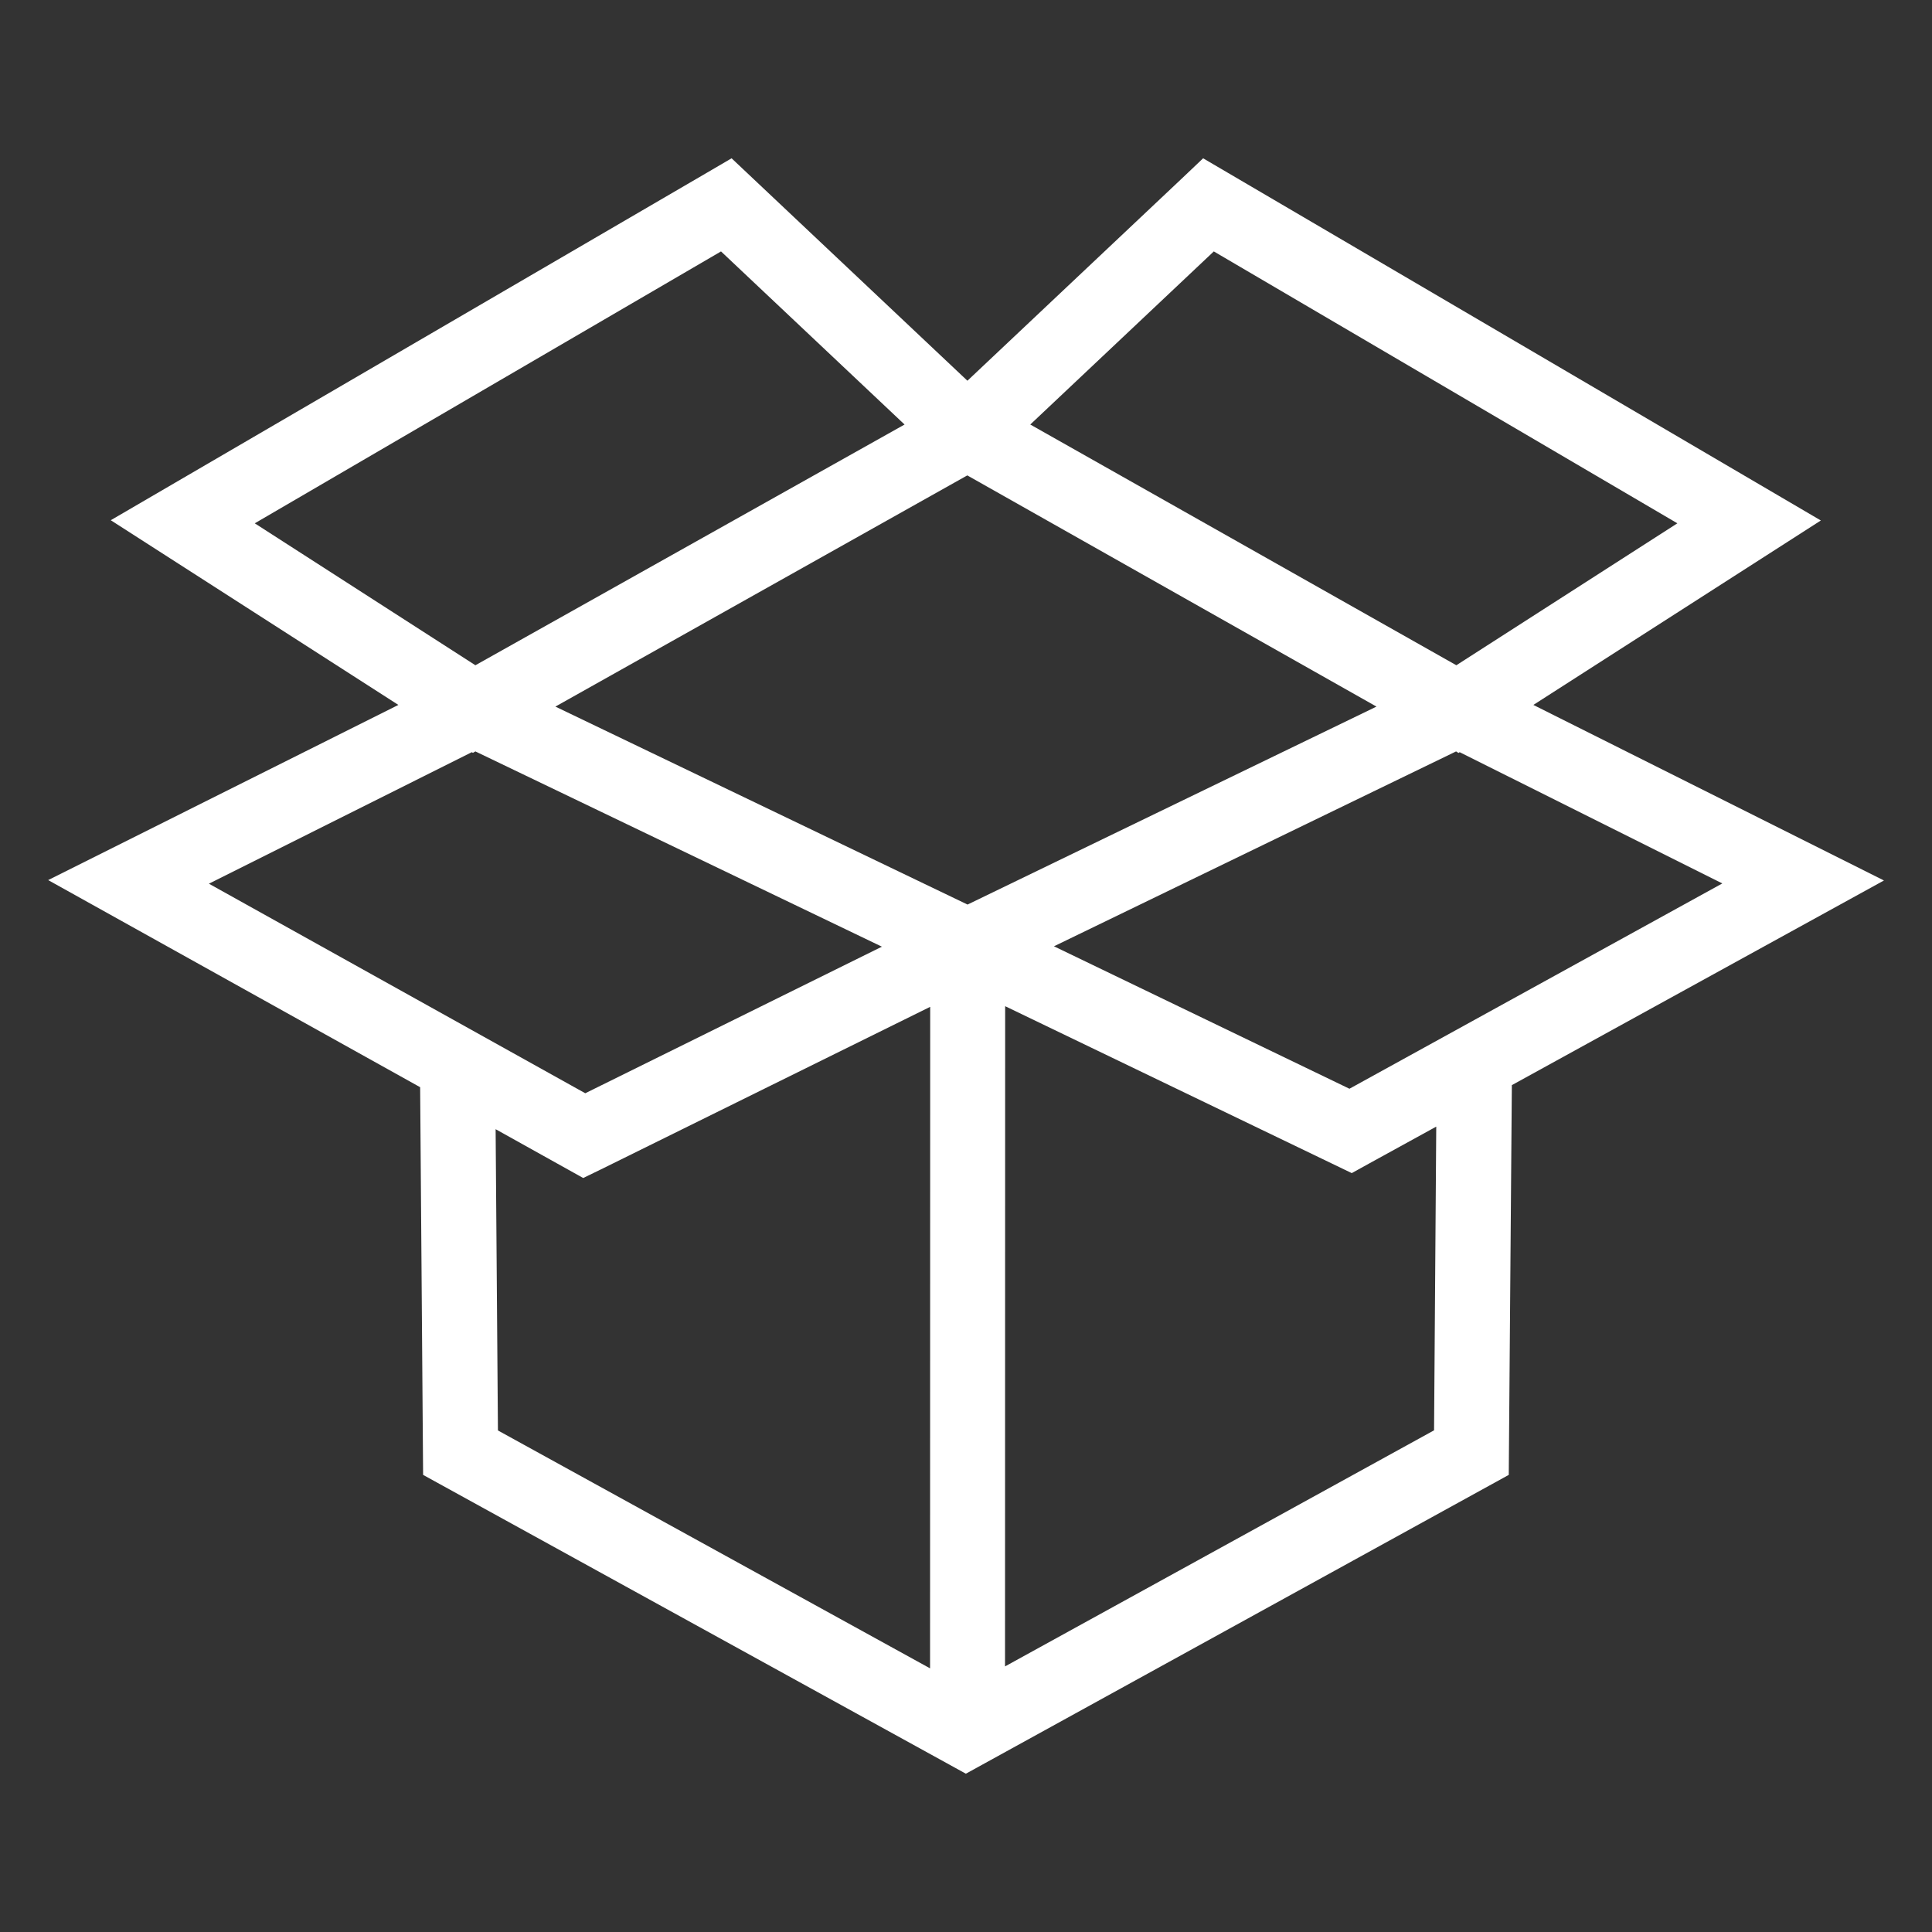 <?xml version="1.0" encoding="utf-8"?>
<!-- Generator: Adobe Illustrator 27.9.0, SVG Export Plug-In . SVG Version: 6.00 Build 0)  -->
<svg version="1.1" xmlns="http://www.w3.org/2000/svg" xmlns:xlink="http://www.w3.org/1999/xlink" x="0px" y="0px"
	 viewBox="0 0 150 150" style="enable-background:new 0 0 150 150;" xml:space="preserve">
<rect x="0" y="0" width="150" height="150" fill="#333333" stroke="none"/>
<style type="text/css">
	.st0{display:none;}
	.st1{display:inline;}
	.st2{fill:none;stroke:#FFFFFF;stroke-width:4.461;stroke-linecap:round;stroke-linejoin:round;stroke-miterlimit:22.926;}
	.st3{fill:none;stroke:#FFFFFF;stroke-width:4.78;stroke-linecap:round;stroke-linejoin:round;stroke-miterlimit:22.926;}
	.st4{fill:none;stroke:#FFFFFF;stroke-width:4.416;stroke-linecap:round;stroke-linejoin:round;stroke-miterlimit:22.926;}
	.st5{fill:#990000;}
	.st6{fill:#FFFFFF;}
	.st7{fill:#00843D;}
	.st8{fill:#006296;}
</style>
<g id="white_icons" class="st0">
</g>
<g id="green_icons">
</g>
<g id="blue_icons">
	<g>
		<g>
			<path class="st6" d="M119.05,54.73l22.32-14.32L93.41,12.29l-1.59,1.51L75.11,29.56L56.8,12.29l-1.88,1.1L8.6,40.39l22.33,14.34
				L3.74,68.33l28.88,16.08l0.23,30.1l42.14,23.2l42.15-23.2l0.24-30.26l28.89-15.89L119.05,54.73z M94.24,19.52l35.99,21.11
				l-17.16,11.02L79.99,32.96L94.24,19.52z M106.87,54.86L75.12,70.23l-32-15.37l31.98-17.95L106.87,54.86z M19.78,40.63l36.2-21.11
				l14.25,13.44L36.91,51.65L19.78,40.63z M16.22,68.61L36.63,58.4l0.09,0.05l0.19-0.11L68.47,73.5L45.44,84.88L16.22,68.61z
				 M38.48,87.67l6.8,3.79l1.38-0.67l25.56-12.62l-0.01,51.36l-33.55-18.47L38.48,87.67z M111.34,111.05l-33.31,18.33l0.01-51.26
				l26.91,12.96l1.32-0.73l5.24-2.88L111.34,111.05z M104.77,84.53L81.83,73.47l31.22-15.13l0.19,0.12l0.09-0.06l20.39,10.19
				L104.77,84.53z"/>
		</g>
	</g>
</g>
</svg>
